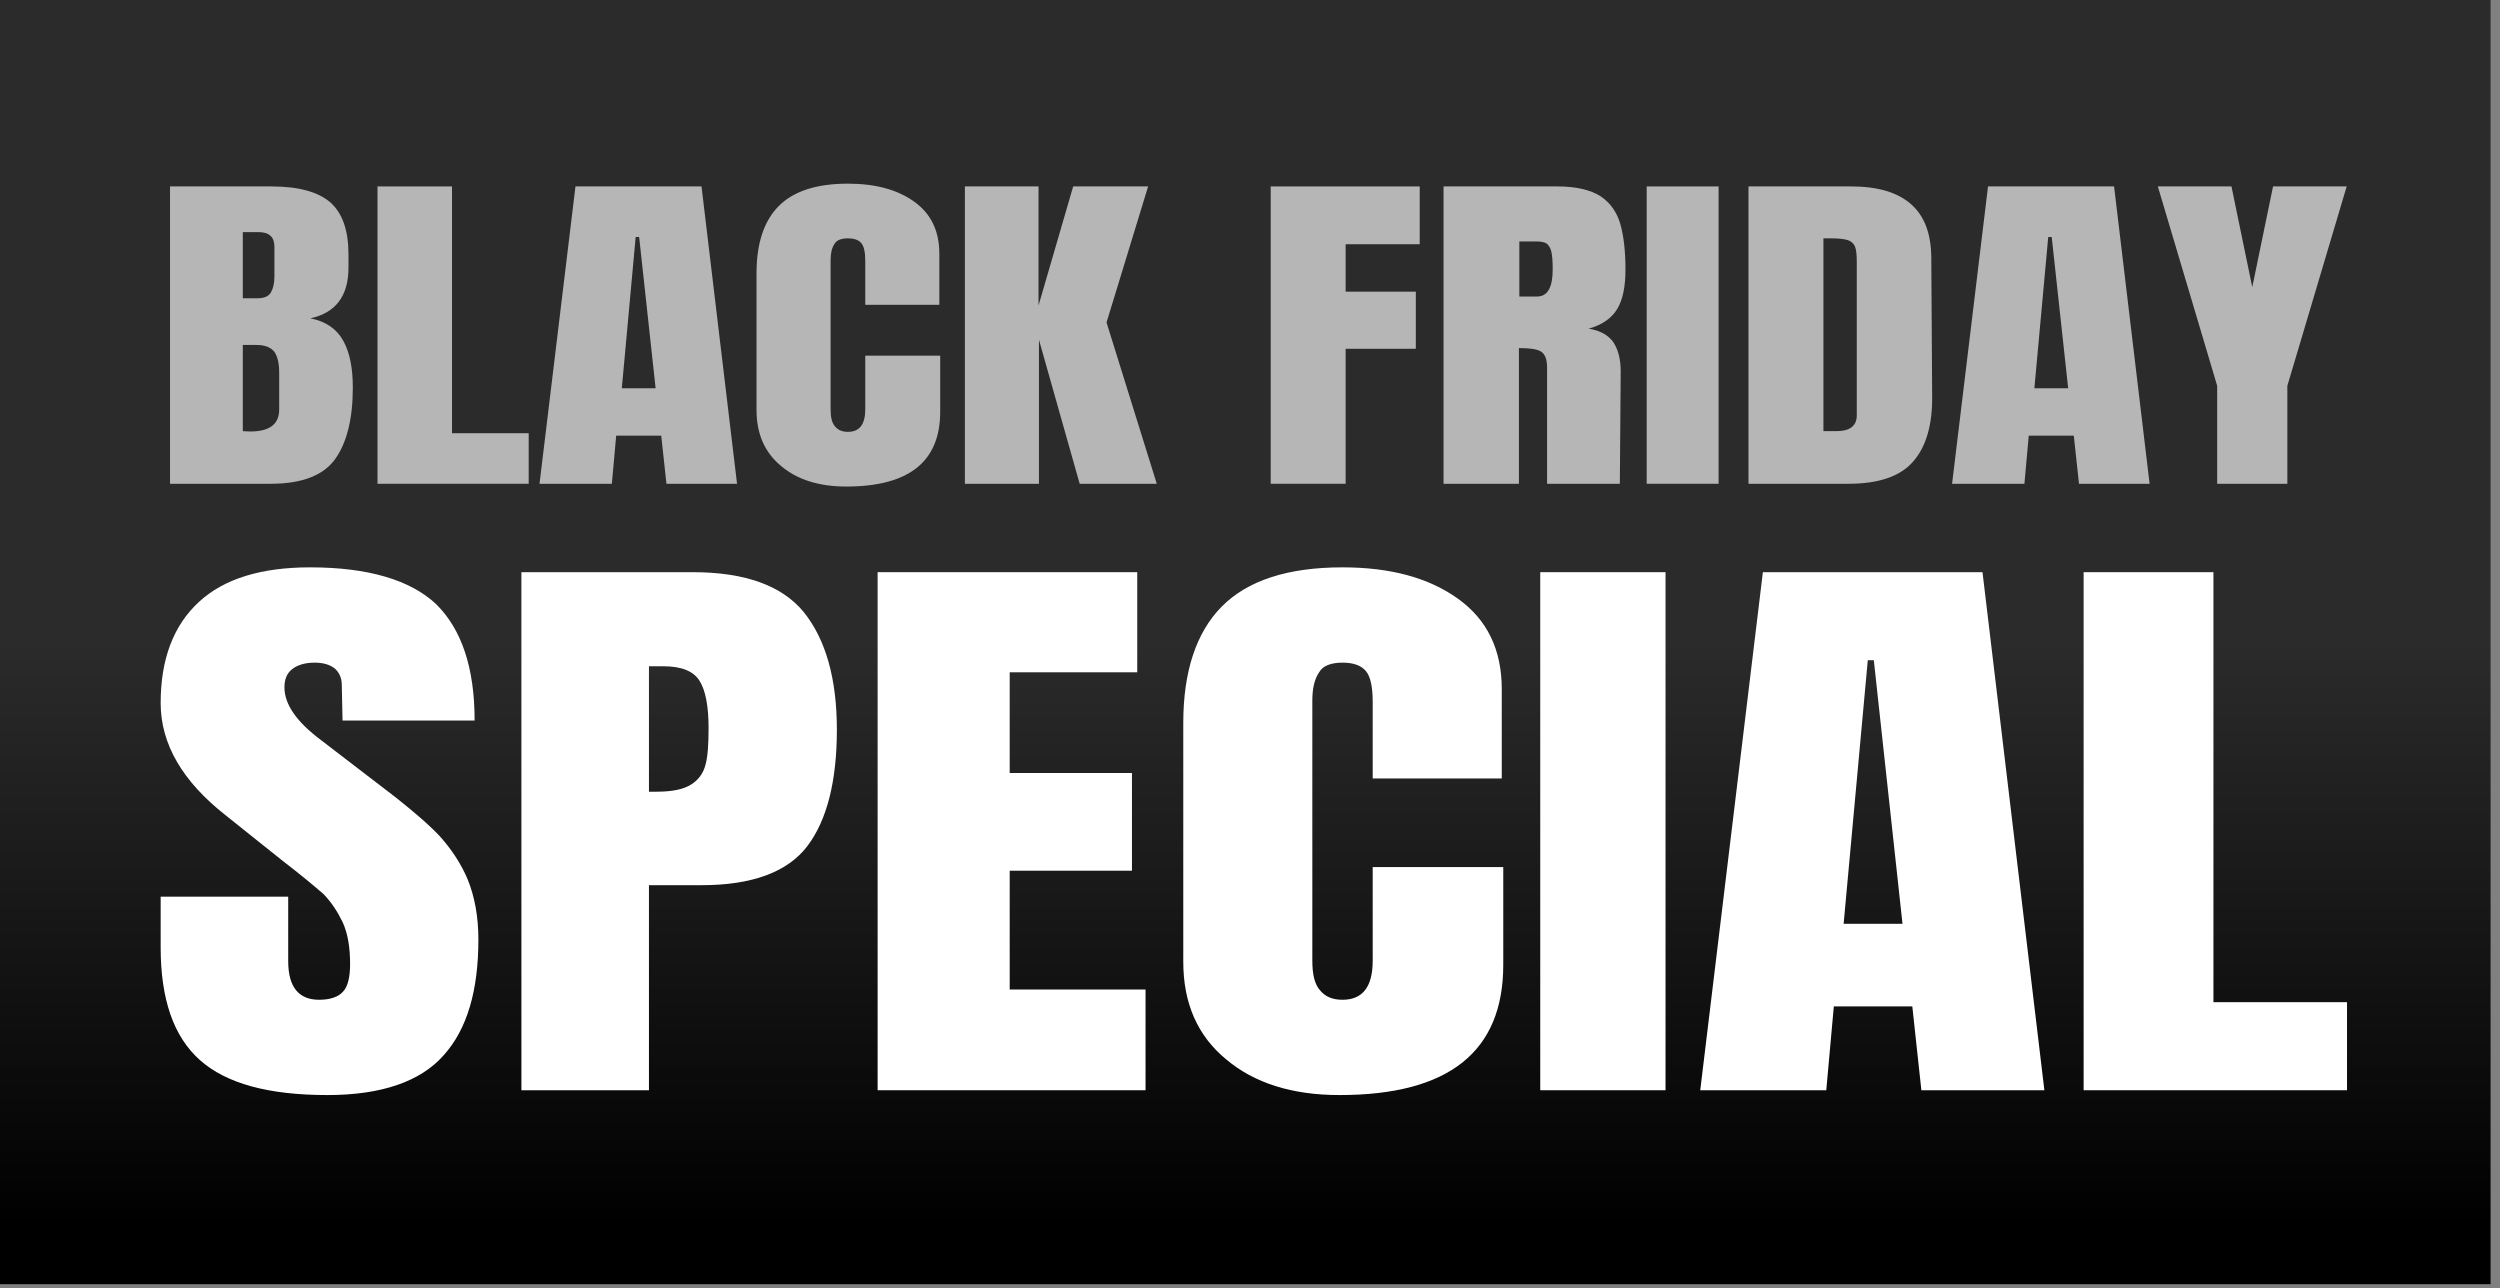 <?xml version="1.0" encoding="UTF-8" standalone="no"?>
<!DOCTYPE svg PUBLIC "-//W3C//DTD SVG 1.1//EN" "http://www.w3.org/Graphics/SVG/1.1/DTD/svg11.dtd">
<svg width="100%" height="100%" viewBox="0 0 262 135" version="1.1" xmlns="http://www.w3.org/2000/svg" xmlns:xlink="http://www.w3.org/1999/xlink" xml:space="preserve" xmlns:serif="http://www.serif.com/" style="fill-rule:evenodd;clip-rule:evenodd;stroke-linejoin:round;stroke-miterlimit:2;">
    <rect x="0" y="0" width="262" height="135" fill="#808080" stroke="none"/>
    <g transform="matrix(1,0,0,0.897,-837.25,-552.675)">
        <rect x="837.25" y="616.062" width="261.012" height="150.113" style="fill:url(#_Linear1);"/>
    </g>
    <g transform="matrix(3.783,0,0,3.023,-144.964,-1337.52)">
        <g transform="matrix(12,0,0,12,42.574,459.219)">
            <path d="M0.038,-0.859L0.271,-0.859C0.334,-0.859 0.379,-0.844 0.408,-0.813C0.436,-0.782 0.45,-0.732 0.45,-0.663L0.45,-0.625C0.45,-0.543 0.421,-0.494 0.362,-0.478C0.398,-0.469 0.423,-0.447 0.438,-0.413C0.453,-0.379 0.46,-0.334 0.46,-0.278C0.46,-0.187 0.446,-0.118 0.419,-0.071C0.392,-0.024 0.342,-0 0.271,-0L0.038,-0L0.038,-0.859ZM0.241,-0.536C0.256,-0.536 0.266,-0.542 0.271,-0.553C0.276,-0.564 0.279,-0.579 0.279,-0.599L0.279,-0.685C0.279,-0.713 0.267,-0.727 0.242,-0.727L0.206,-0.727L0.206,-0.536L0.241,-0.536ZM0.223,-0.151C0.268,-0.151 0.29,-0.172 0.29,-0.215L0.29,-0.322C0.29,-0.348 0.286,-0.368 0.279,-0.381C0.271,-0.394 0.257,-0.401 0.238,-0.401L0.206,-0.401L0.206,-0.152L0.223,-0.151Z" style="fill:rgb(182,182,182);fill-rule:nonzero;"/>
        </g>
        <g transform="matrix(12,0,0,12,48.322,459.219)">
            <path d="M0.038,-0L0.038,-0.859L0.21,-0.859L0.21,-0.146L0.387,-0.146L0.387,-0L0.038,-0Z" style="fill:rgb(182,182,182);fill-rule:nonzero;"/>
        </g>
        <g transform="matrix(12,0,0,12,53.086,459.219)">
            <path d="M0.015,-0L0.098,-0.859L0.389,-0.859L0.471,-0L0.308,-0L0.296,-0.139L0.192,-0.139L0.182,-0L0.015,-0ZM0.205,-0.276L0.283,-0.276L0.245,-0.713L0.237,-0.713L0.205,-0.276Z" style="fill:rgb(182,182,182);fill-rule:nonzero;"/>
        </g>
        <g transform="matrix(12,0,0,12,58.906,459.219)">
            <path d="M0.238,0.008C0.175,0.008 0.125,-0.012 0.088,-0.051C0.05,-0.09 0.031,-0.144 0.031,-0.213L0.031,-0.609C0.031,-0.694 0.048,-0.759 0.082,-0.802C0.116,-0.845 0.169,-0.867 0.242,-0.867C0.305,-0.867 0.356,-0.85 0.395,-0.815C0.434,-0.78 0.453,-0.73 0.453,-0.665L0.453,-0.517L0.282,-0.517L0.282,-0.644C0.282,-0.669 0.279,-0.686 0.273,-0.695C0.267,-0.704 0.257,-0.709 0.242,-0.709C0.227,-0.709 0.216,-0.704 0.211,-0.693C0.205,-0.682 0.202,-0.667 0.202,-0.646L0.202,-0.215C0.202,-0.192 0.205,-0.176 0.212,-0.166C0.219,-0.155 0.229,-0.15 0.242,-0.15C0.269,-0.15 0.282,-0.172 0.282,-0.215L0.282,-0.37L0.455,-0.37L0.455,-0.208C0.455,-0.064 0.383,0.008 0.238,0.008Z" style="fill:rgb(182,182,182);fill-rule:nonzero;"/>
        </g>
        <g transform="matrix(12,0,0,12,64.594,459.219)">
            <path d="M0.038,-0L0.038,-0.859L0.208,-0.859L0.208,-0.515L0.288,-0.859L0.461,-0.859L0.365,-0.466L0.481,-0L0.303,-0L0.209,-0.416L0.209,-0L0.038,-0Z" style="fill:rgb(182,182,182);fill-rule:nonzero;"/>
        </g>
        <g transform="matrix(12,0,0,12,73.066,459.219)">
            <path d="M0.038,-0L0.038,-0.859L0.382,-0.859L0.382,-0.692L0.211,-0.692L0.211,-0.555L0.373,-0.555L0.373,-0.39L0.211,-0.39L0.211,-0L0.038,-0Z" style="fill:rgb(182,182,182);fill-rule:nonzero;"/>
        </g>
        <g transform="matrix(12,0,0,12,77.854,459.219)">
            <path d="M0.038,-0.859L0.302,-0.859C0.344,-0.859 0.377,-0.849 0.4,-0.831C0.423,-0.812 0.438,-0.785 0.446,-0.751C0.454,-0.716 0.458,-0.672 0.458,-0.619C0.458,-0.57 0.452,-0.532 0.439,-0.505C0.426,-0.478 0.404,-0.459 0.373,-0.448C0.399,-0.443 0.418,-0.43 0.43,-0.409C0.441,-0.388 0.447,-0.36 0.447,-0.325L0.445,-0L0.277,-0L0.277,-0.336C0.277,-0.36 0.272,-0.375 0.263,-0.382C0.254,-0.389 0.237,-0.392 0.212,-0.392L0.212,-0L0.038,-0L0.038,-0.859ZM0.254,-0.541C0.278,-0.541 0.29,-0.567 0.29,-0.619C0.29,-0.642 0.289,-0.659 0.287,-0.67C0.285,-0.681 0.281,-0.689 0.276,-0.694C0.271,-0.698 0.263,-0.7 0.253,-0.7L0.213,-0.7L0.213,-0.541L0.254,-0.541Z" style="fill:rgb(182,182,182);fill-rule:nonzero;"/>
        </g>
        <g transform="matrix(12,0,0,12,83.578,459.219)">
            <rect x="0.03" y="-0.859" width="0.166" height="0.859" style="fill:rgb(182,182,182);fill-rule:nonzero;"/>
        </g>
        <g transform="matrix(12,0,0,12,86.302,459.219)">
            <path d="M0.038,-0.859L0.275,-0.859C0.336,-0.859 0.382,-0.842 0.413,-0.808C0.444,-0.774 0.459,-0.724 0.46,-0.657L0.462,-0.255C0.463,-0.17 0.448,-0.107 0.418,-0.064C0.388,-0.021 0.338,-0 0.269,-0L0.038,-0L0.038,-0.859ZM0.241,-0.152C0.272,-0.152 0.288,-0.167 0.288,-0.198L0.288,-0.641C0.288,-0.66 0.287,-0.675 0.284,-0.685C0.281,-0.694 0.275,-0.701 0.267,-0.704C0.259,-0.707 0.247,-0.709 0.23,-0.709L0.211,-0.709L0.211,-0.152L0.241,-0.152Z" style="fill:rgb(182,182,182);fill-rule:nonzero;"/>
        </g>
        <g transform="matrix(12,0,0,12,92.218,459.219)">
            <path d="M0.015,-0L0.098,-0.859L0.389,-0.859L0.471,-0L0.308,-0L0.296,-0.139L0.192,-0.139L0.182,-0L0.015,-0ZM0.205,-0.276L0.283,-0.276L0.245,-0.713L0.237,-0.713L0.205,-0.276Z" style="fill:rgb(182,182,182);fill-rule:nonzero;"/>
        </g>
        <g transform="matrix(12,0,0,12,98.038,459.219)">
            <path d="M0.142,-0L0.142,-0.283L0.005,-0.859L0.175,-0.859L0.223,-0.568L0.271,-0.859L0.441,-0.859L0.304,-0.283L0.304,-0L0.142,-0Z" style="fill:rgb(182,182,182);fill-rule:nonzero;"/>
        </g>
    </g>
    <g transform="matrix(6.591,0,0,5.267,-350.057,-2304.45)">
        <g transform="matrix(12,0,0,12,55.414,459.219)">
            <path d="M0.242,0.008C0.164,0.008 0.108,-0.011 0.073,-0.05C0.038,-0.089 0.021,-0.151 0.021,-0.237L0.021,-0.321L0.19,-0.321L0.19,-0.214C0.19,-0.171 0.204,-0.15 0.231,-0.15C0.246,-0.15 0.257,-0.155 0.263,-0.164C0.269,-0.172 0.272,-0.188 0.272,-0.209C0.272,-0.237 0.269,-0.26 0.262,-0.279C0.255,-0.297 0.247,-0.312 0.237,-0.325C0.226,-0.337 0.208,-0.356 0.181,-0.382L0.107,-0.456C0.05,-0.512 0.021,-0.574 0.021,-0.642C0.021,-0.715 0.038,-0.771 0.072,-0.81C0.105,-0.848 0.154,-0.867 0.219,-0.867C0.296,-0.867 0.352,-0.846 0.386,-0.806C0.42,-0.764 0.437,-0.7 0.437,-0.613L0.262,-0.613L0.261,-0.672C0.261,-0.683 0.258,-0.692 0.252,-0.699C0.245,-0.706 0.236,-0.709 0.225,-0.709C0.212,-0.709 0.202,-0.705 0.195,-0.698C0.188,-0.691 0.185,-0.681 0.185,-0.668C0.185,-0.64 0.201,-0.611 0.233,-0.581L0.333,-0.485C0.356,-0.462 0.376,-0.441 0.391,-0.421C0.406,-0.4 0.419,-0.376 0.428,-0.349C0.437,-0.321 0.442,-0.288 0.442,-0.25C0.442,-0.165 0.427,-0.101 0.396,-0.058C0.365,-0.014 0.313,0.008 0.242,0.008Z" style="fill:white;fill-rule:nonzero;"/>
        </g>
        <g transform="matrix(12,0,0,12,60.946,459.219)">
            <path d="M0.038,-0.859L0.265,-0.859C0.334,-0.859 0.383,-0.837 0.412,-0.793C0.441,-0.748 0.456,-0.683 0.456,-0.598C0.456,-0.513 0.443,-0.448 0.417,-0.405C0.391,-0.362 0.344,-0.34 0.277,-0.34L0.207,-0.34L0.207,-0L0.038,-0L0.038,-0.859ZM0.217,-0.495C0.238,-0.495 0.253,-0.499 0.263,-0.507C0.272,-0.514 0.279,-0.525 0.282,-0.54C0.285,-0.554 0.286,-0.574 0.286,-0.601C0.286,-0.637 0.282,-0.663 0.274,-0.679C0.266,-0.695 0.25,-0.703 0.226,-0.703L0.207,-0.703L0.207,-0.495L0.217,-0.495Z" style="fill:white;fill-rule:nonzero;"/>
        </g>
        <g transform="matrix(12,0,0,12,66.61,459.219)">
            <path d="M0.038,-0L0.038,-0.859L0.382,-0.859L0.382,-0.693L0.213,-0.693L0.213,-0.526L0.375,-0.526L0.375,-0.364L0.213,-0.364L0.213,-0.167L0.393,-0.167L0.393,-0L0.038,-0Z" style="fill:white;fill-rule:nonzero;"/>
        </g>
        <g transform="matrix(12,0,0,12,71.554,459.219)">
            <path d="M0.238,0.008C0.175,0.008 0.125,-0.012 0.088,-0.051C0.05,-0.09 0.031,-0.144 0.031,-0.213L0.031,-0.609C0.031,-0.694 0.048,-0.759 0.082,-0.802C0.116,-0.845 0.169,-0.867 0.242,-0.867C0.305,-0.867 0.356,-0.85 0.395,-0.815C0.434,-0.78 0.453,-0.73 0.453,-0.665L0.453,-0.517L0.282,-0.517L0.282,-0.644C0.282,-0.669 0.279,-0.686 0.273,-0.695C0.267,-0.704 0.257,-0.709 0.242,-0.709C0.227,-0.709 0.216,-0.704 0.211,-0.693C0.205,-0.682 0.202,-0.667 0.202,-0.646L0.202,-0.215C0.202,-0.192 0.205,-0.176 0.212,-0.166C0.219,-0.155 0.229,-0.15 0.242,-0.15C0.269,-0.15 0.282,-0.172 0.282,-0.215L0.282,-0.37L0.455,-0.37L0.455,-0.208C0.455,-0.064 0.383,0.008 0.238,0.008Z" style="fill:white;fill-rule:nonzero;"/>
        </g>
        <g transform="matrix(12,0,0,12,77.242,459.219)">
            <rect x="0.03" y="-0.859" width="0.166" height="0.859" style="fill:white;fill-rule:nonzero;"/>
        </g>
        <g transform="matrix(12,0,0,12,79.966,459.219)">
            <path d="M0.015,-0L0.098,-0.859L0.389,-0.859L0.471,-0L0.308,-0L0.296,-0.139L0.192,-0.139L0.182,-0L0.015,-0ZM0.205,-0.276L0.283,-0.276L0.245,-0.713L0.237,-0.713L0.205,-0.276Z" style="fill:white;fill-rule:nonzero;"/>
        </g>
        <g transform="matrix(12,0,0,12,85.786,459.219)">
            <path d="M0.038,-0L0.038,-0.859L0.21,-0.859L0.21,-0.146L0.387,-0.146L0.387,-0L0.038,-0Z" style="fill:white;fill-rule:nonzero;"/>
        </g>
    </g>
    <defs>
        <linearGradient id="_Linear1" x1="0" y1="0" x2="1" y2="0" gradientUnits="userSpaceOnUse" gradientTransform="matrix(7.30878e-15,68.647,-119.361,4.20342e-15,967.756,691.119)"><stop offset="0" style="stop-color:rgb(43,43,43);stop-opacity:1"/><stop offset="1" style="stop-color:black;stop-opacity:1"/></linearGradient>
    </defs>
</svg>
